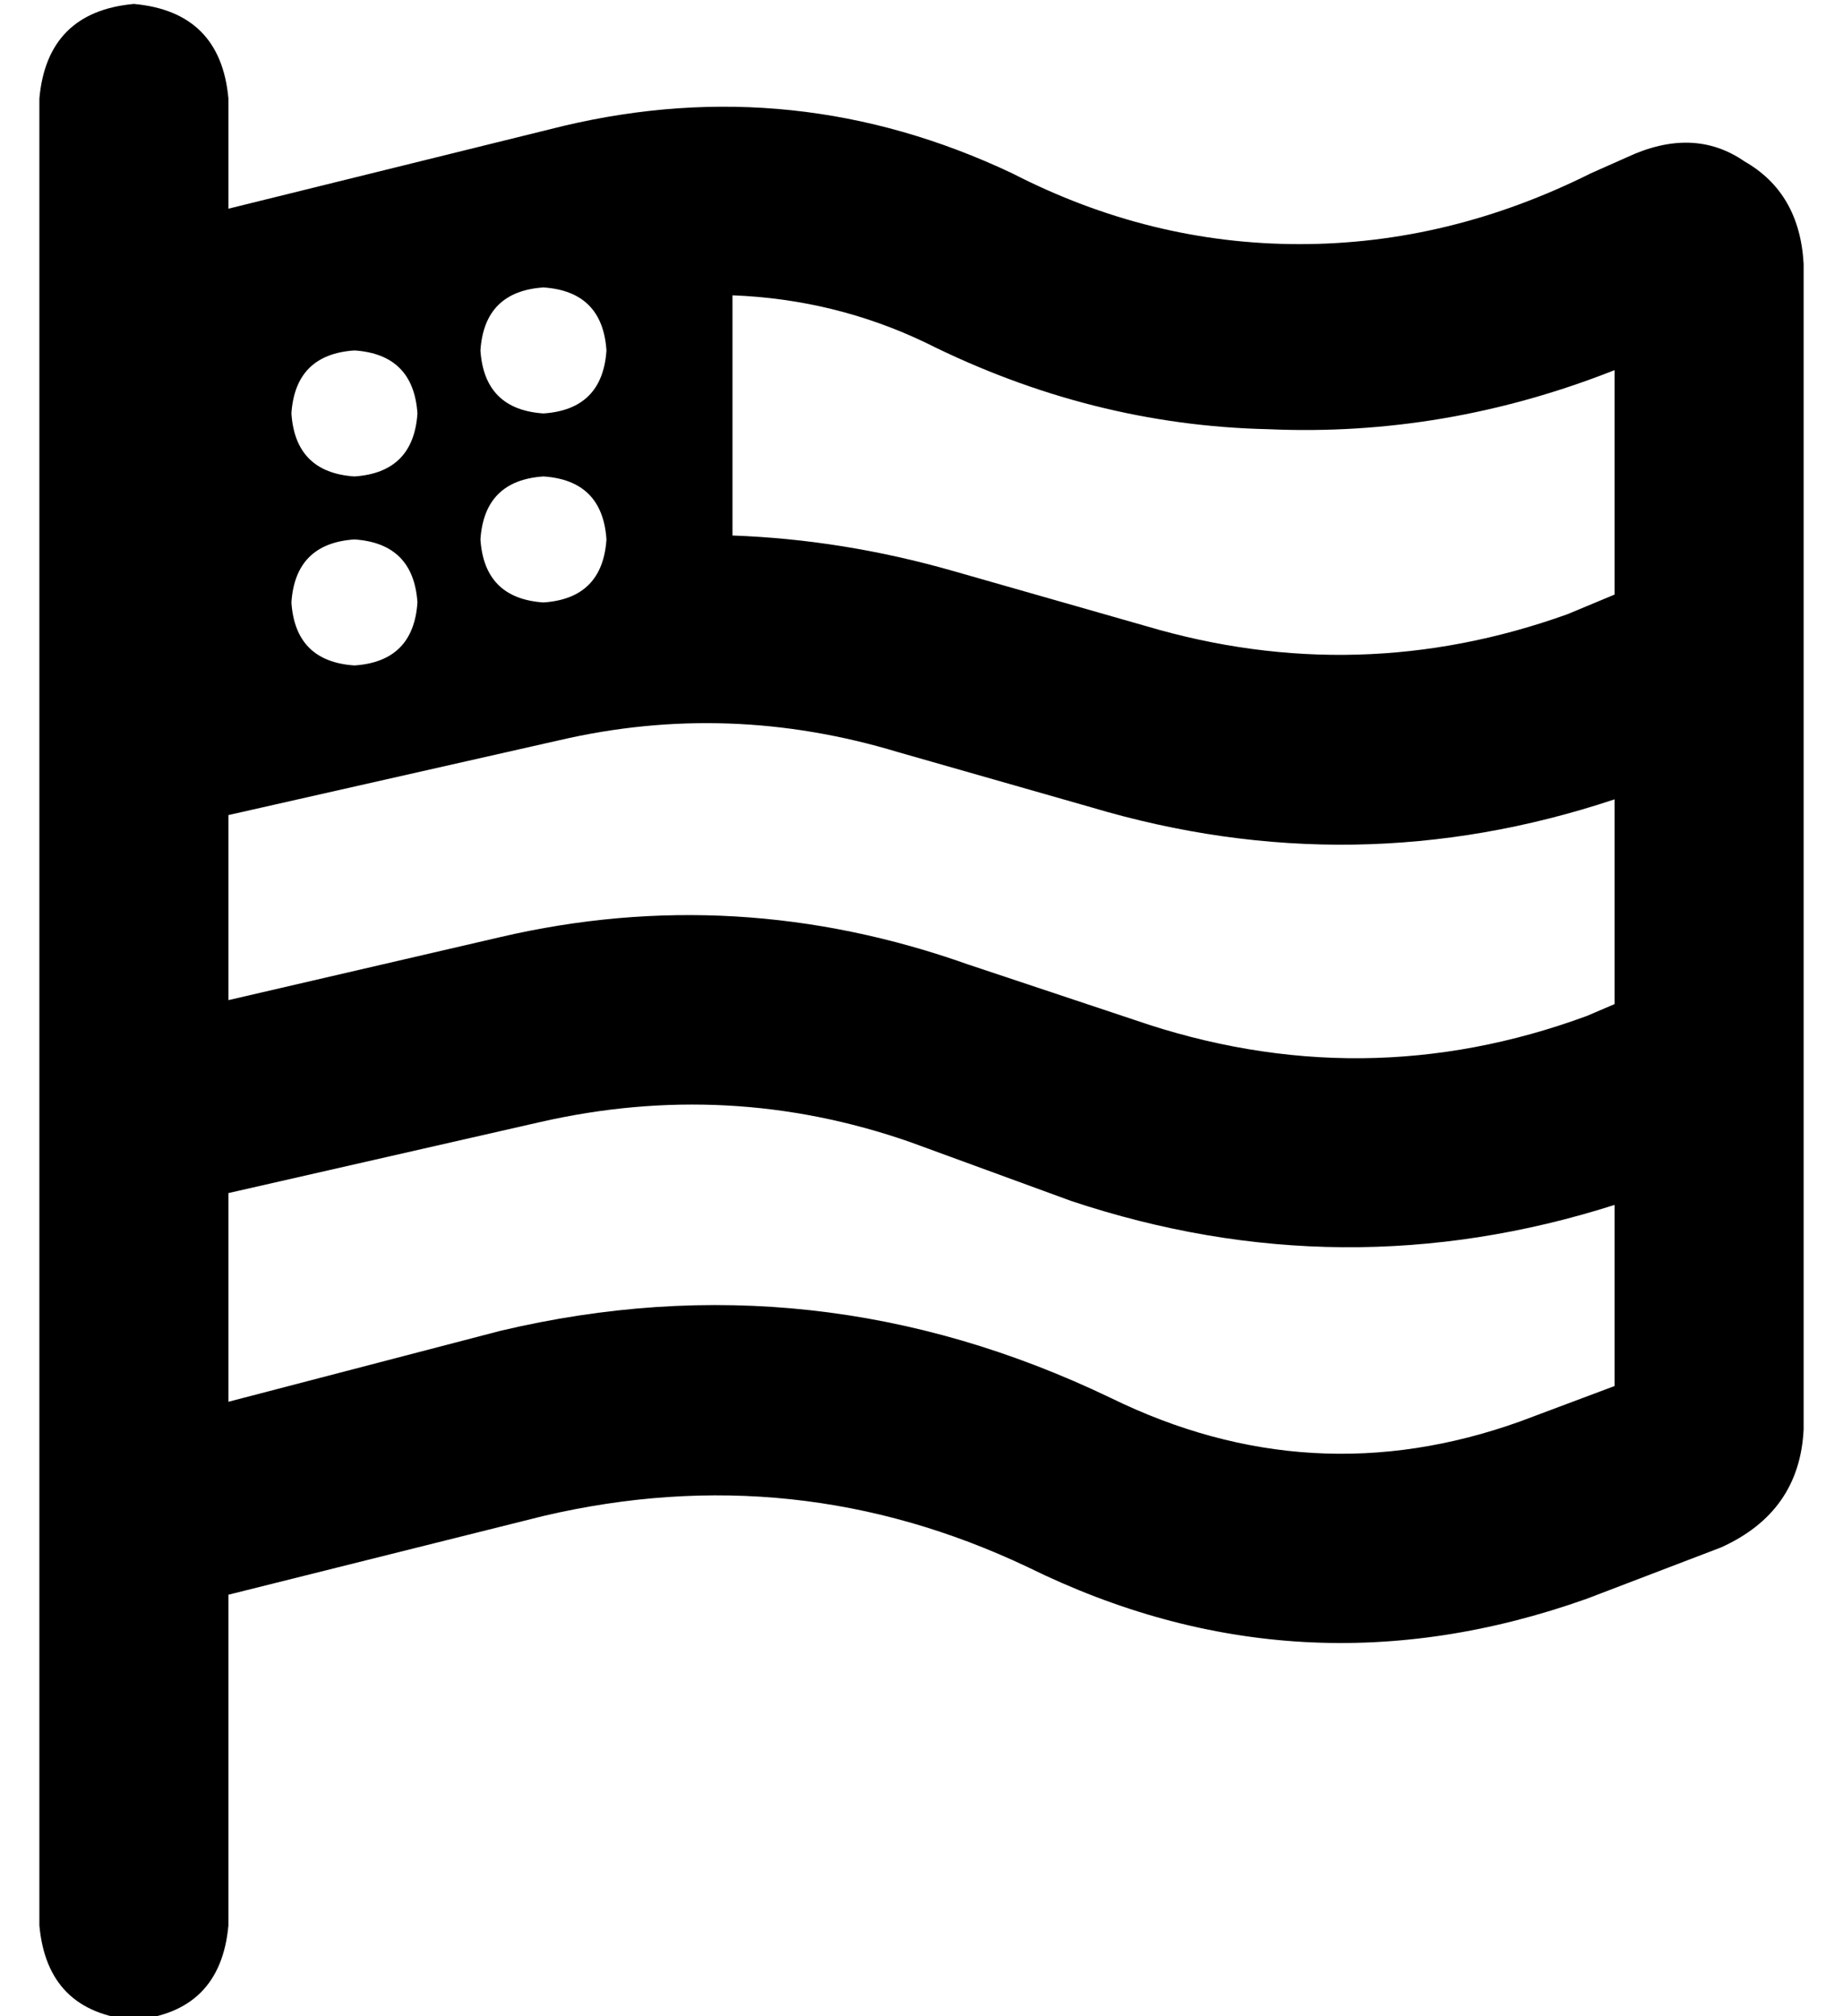 <?xml version="1.0" standalone="no"?>
<!DOCTYPE svg PUBLIC "-//W3C//DTD SVG 1.1//EN" "http://www.w3.org/Graphics/SVG/1.1/DTD/svg11.dtd" >
<svg xmlns="http://www.w3.org/2000/svg" xmlns:xlink="http://www.w3.org/1999/xlink" version="1.1" viewBox="-10 -40 468 512">
   <path fill="currentColor"
d="M24 -39q22 2 24 24v28v0l85 -21v0q59 -14 114 12q35 18 73 18t74 -18l9 -4v0q17 -8 30 1q14 8 15 26v66v0v52v0v52v0v52v0v74v0q-1 21 -21 30l-34 13v0q-73 26 -142 -8q-59 -28 -123 -13l-80 20v0v84v0q-2 22 -24 24q-22 -2 -24 -24v-72v0v-49v0v-54v0v-49v0v-47v0v-49v0
v-104v0v-40v0q2 -22 24 -24v0zM400 54q-43 17 -88 15v0v0q-45 -1 -87 -22q-23 -11 -49 -12v61v0q28 1 56 9l49 14v0q54 16 107 -3l12 -5v0v-57v0zM48 214l69 -16l-69 16l69 -16q60 -14 119 7l42 14v0q58 20 115 -1l7 -3v0v-52v0q-66 22 -133 2l-49 -14v0q-43 -13 -86 -3
l-84 19v0v47v0zM48 263v53v-53v53l69 -18v0q80 -19 155 17q51 25 104 6l24 -9v0v-46v0q-69 22 -138 -1l-41 -15v0q-46 -16 -94 -5l-79 18v0zM96 65q-1 -15 -16 -16q-15 1 -16 16q1 15 16 16q15 -1 16 -16v0zM128 65q15 -1 16 -16q-1 -15 -16 -16q-15 1 -16 16q1 15 16 16v0z
M96 113q-1 -15 -16 -16q-15 1 -16 16q1 15 16 16q15 -1 16 -16v0zM128 113q15 -1 16 -16q-1 -15 -16 -16q-15 1 -16 16q1 15 16 16v0z" />
</svg>
